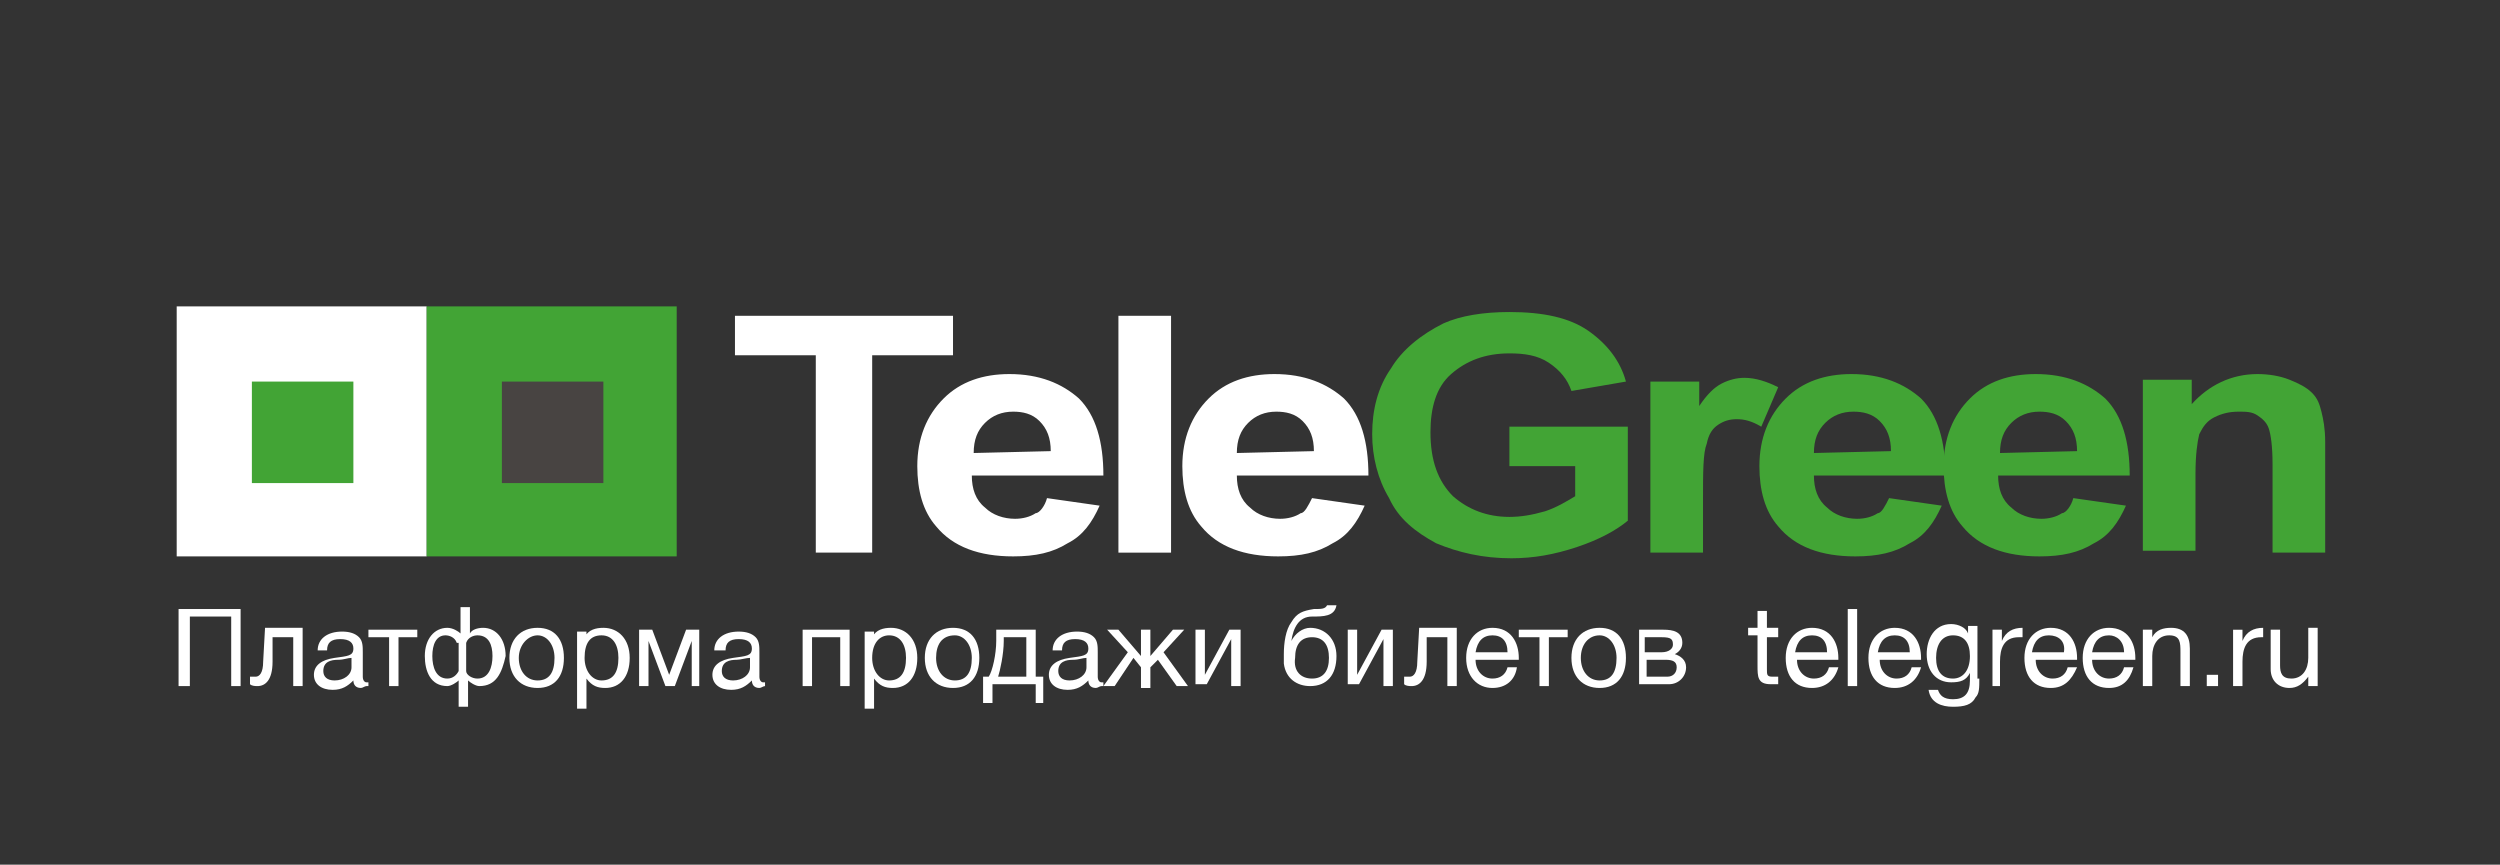 <?xml version="1.0" encoding="utf-8"?>
<!-- Generator: Adobe Illustrator 23.1.0, SVG Export Plug-In . SVG Version: 6.00 Build 0)  -->
<svg version="1.1" id="Слой_1" xmlns="http://www.w3.org/2000/svg" xmlns:xlink="http://www.w3.org/1999/xlink" x="0px" y="0px"
	 viewBox="0 0 133 46" style="enable-background:new 0 0 133 46;" xml:space="preserve">
<rect x="0" y="0" width="133" height="46" fill="#333333" stroke="none"/>
<style type="text/css">
	.st0{fill:#FFFFFF;}
	.st1{fill:#42A435;}
	.st2{fill:#484442;}
	.st3{enable-background:new    ;}
</style>
<rect x="9.4" y="16.3" class="st0" width="13.3" height="13.3"/>
<rect x="13.4" y="20.3" class="st1" width="5.4" height="5.4"/>
<rect x="22.7" y="16.3" class="st1" width="13.3" height="13.3"/>
<rect x="26.7" y="20.3" class="st2" width="5.4" height="5.4"/>
<g class="st3">
	<path class="st0" d="M12.8,36.5h-0.5v-3.7h-2.2v3.7H9.5v-4.1h3.3V36.5z"/>
	<path class="st0" d="M16.1,36.5h-0.5v-2.6h-1.1l0,1.3c0,1-0.4,1.3-0.8,1.3c-0.1,0-0.3,0-0.4-0.1v-0.4c0.1,0,0.2,0,0.3,0
		c0.2,0,0.4-0.2,0.4-0.8l0.1-1.8h2V36.5z"/>
	<path class="st0" d="M19.5,36.5c-0.1,0-0.2,0.1-0.3,0.1c-0.3,0-0.4-0.2-0.4-0.4c-0.3,0.3-0.6,0.5-1.1,0.5c-0.6,0-1-0.3-1-0.8
		c0-0.5,0.4-0.8,1.1-0.9c0.7-0.1,1-0.1,1-0.5c0-0.3-0.2-0.5-0.7-0.5c-0.5,0-0.7,0.2-0.7,0.6h-0.5c0-0.6,0.5-1,1.3-1
		c0.4,0,0.7,0.1,0.9,0.3c0.2,0.2,0.2,0.5,0.2,0.8c0,0.4,0,0.9,0,1.3c0,0.2,0.1,0.3,0.2,0.3c0,0,0.1,0,0.1,0V36.5z M18,35.1
		c-0.4,0-0.8,0.1-0.8,0.6c0,0.3,0.2,0.5,0.6,0.5c0.5,0,0.9-0.3,0.9-0.7v-0.5C18.5,35,18.3,35.1,18,35.1z"/>
	<path class="st0" d="M21.2,33.9v2.6h-0.5v-2.6h-1.1v-0.4h2.6v0.4H21.2z"/>
	<path class="st0" d="M25.5,36.5c-0.2,0-0.5-0.2-0.6-0.3h0v1.4h-0.5v-1.4h0c-0.1,0.1-0.4,0.3-0.6,0.3c-0.9,0-1.2-0.8-1.2-1.6
		c0-0.9,0.5-1.5,1.2-1.5c0.3,0,0.6,0.2,0.7,0.3h0v-1.4h0.5v1.4h0c0.1-0.2,0.4-0.3,0.7-0.3c0.7,0,1.2,0.6,1.2,1.5
		C26.7,35.8,26.4,36.5,25.5,36.5z M24.3,34.2c-0.1-0.3-0.4-0.4-0.6-0.4c-0.5,0-0.7,0.5-0.7,1.1c0,0.6,0.2,1.2,0.8,1.2
		c0.3,0,0.5-0.2,0.6-0.4V34.2z M25.4,33.8c-0.2,0-0.5,0.1-0.6,0.4v1.5c0,0.2,0.3,0.4,0.6,0.4c0.6,0,0.8-0.6,0.8-1.2
		C26.2,34.3,26,33.8,25.4,33.8z"/>
	<path class="st0" d="M30,35c0,1-0.5,1.6-1.4,1.6c-0.9,0-1.5-0.6-1.5-1.6s0.6-1.6,1.5-1.6C29.5,33.4,30,34,30,35z M27.6,35
		c0,0.7,0.4,1.2,1,1.2c0.6,0,0.9-0.4,0.9-1.2c0-0.7-0.4-1.2-0.9-1.2S27.6,34.3,27.6,35z"/>
	<path class="st0" d="M31.1,33.9c0.2-0.4,0.6-0.5,1-0.5c0.8,0,1.4,0.6,1.4,1.6c0,1-0.5,1.6-1.3,1.6c-0.4,0-0.7-0.1-1-0.5v1.6h-0.5
		v-4.1h0.5V33.9z M31.1,35c0,0.7,0.4,1.2,0.9,1.2c0.6,0,0.9-0.4,0.9-1.2c0-0.7-0.3-1.2-0.9-1.2C31.4,33.8,31.1,34.2,31.1,35z"/>
	<path class="st0" d="M36.8,36.5v-2.4h0l-0.9,2.4h-0.5l-0.9-2.4h0v2.4H34v-3h0.7l0.9,2.4h0l0.9-2.4h0.7v3H36.8z"/>
	<path class="st0" d="M40.7,36.5c-0.1,0-0.2,0.1-0.3,0.1c-0.3,0-0.4-0.2-0.4-0.4c-0.3,0.3-0.6,0.5-1.1,0.5c-0.6,0-1-0.3-1-0.8
		c0-0.5,0.4-0.8,1.1-0.9c0.7-0.1,1-0.1,1-0.5c0-0.3-0.2-0.5-0.7-0.5c-0.5,0-0.7,0.2-0.7,0.6H38c0-0.6,0.5-1,1.3-1
		c0.4,0,0.7,0.1,0.9,0.3c0.2,0.2,0.2,0.5,0.2,0.8c0,0.4,0,0.9,0,1.3c0,0.2,0.1,0.3,0.2,0.3c0,0,0.1,0,0.1,0V36.5z M39.2,35.1
		c-0.4,0-0.8,0.1-0.8,0.6c0,0.3,0.2,0.5,0.6,0.5c0.5,0,0.9-0.3,0.9-0.7v-0.5C39.7,35,39.4,35.1,39.2,35.1z"/>
	<path class="st0" d="M42.7,36.5v-3h2.5v3h-0.5v-2.6h-1.5v2.6H42.7z"/>
	<path class="st0" d="M46.4,33.9c0.2-0.4,0.6-0.5,1-0.5c0.8,0,1.4,0.6,1.4,1.6c0,1-0.5,1.6-1.3,1.6c-0.4,0-0.7-0.1-1-0.5v1.6H46
		v-4.1h0.5V33.9z M46.4,35c0,0.7,0.4,1.2,0.9,1.2c0.6,0,0.9-0.4,0.9-1.2c0-0.7-0.3-1.2-0.9-1.2C46.8,33.8,46.4,34.2,46.4,35z"/>
	<path class="st0" d="M52.1,35c0,1-0.5,1.6-1.4,1.6c-0.9,0-1.5-0.6-1.5-1.6s0.6-1.6,1.5-1.6S52.1,34,52.1,35z M49.8,35
		c0,0.7,0.4,1.2,1,1.2c0.6,0,0.9-0.4,0.9-1.2c0-0.7-0.4-1.2-0.9-1.2C50.1,33.8,49.8,34.3,49.8,35z"/>
	<path class="st0" d="M55.1,37.4v-1h-2.3v1h-0.5V36h0.3c0.2-0.3,0.4-1.2,0.4-1.9v-0.6h2.1V36h0.4v1.4H55.1z M54.6,33.9h-1.2v0.2
		c0,0.7-0.2,1.6-0.3,1.9h1.5V33.9z"/>
	<path class="st0" d="M58.6,36.5c-0.1,0-0.2,0.1-0.3,0.1c-0.3,0-0.4-0.2-0.4-0.4c-0.3,0.3-0.6,0.5-1.1,0.5c-0.6,0-1-0.3-1-0.8
		c0-0.5,0.4-0.8,1.1-0.9c0.7-0.1,1-0.1,1-0.5c0-0.3-0.2-0.5-0.7-0.5c-0.5,0-0.7,0.2-0.7,0.6h-0.5c0-0.6,0.5-1,1.3-1
		c0.4,0,0.7,0.1,0.9,0.3c0.2,0.2,0.2,0.5,0.2,0.8c0,0.4,0,0.9,0,1.3c0,0.2,0.1,0.3,0.2,0.3c0,0,0.1,0,0.1,0V36.5z M57.1,35.1
		c-0.4,0-0.8,0.1-0.8,0.6c0,0.3,0.2,0.5,0.6,0.5c0.5,0,0.9-0.3,0.9-0.7v-0.5C57.6,35,57.4,35.1,57.1,35.1z"/>
	<path class="st0" d="M59.3,36.5h-0.6l1.3-1.8l-1.1-1.2h0.6l1.2,1.4h0v-1.4h0.5v1.4h0l1.2-1.4H63l-1.1,1.2l1.3,1.8h-0.6l-1-1.4
		l-0.4,0.4v1.1h-0.5v-1.1L60.3,35L59.3,36.5z"/>
	<path class="st0" d="M63.6,36.5v-3h0.5v2.4h0l1.3-2.4h0.6v3h-0.5V34h0l-1.3,2.4H63.6z"/>
	<path class="st0" d="M69.9,32.4c0.4,0,0.6,0,0.7-0.2h0.5c-0.1,0.6-0.7,0.6-1.3,0.6c-0.7,0-1,0.6-1.1,1.3h0c0.2-0.4,0.6-0.7,1-0.7
		c0.8,0,1.4,0.6,1.4,1.5c0,1-0.5,1.6-1.4,1.6c-0.7,0-1.3-0.4-1.4-1.2c0-0.2,0-0.3,0-0.5c0-0.6,0.1-1.3,0.4-1.7
		C69,32.6,69.3,32.5,69.9,32.4z M69.8,36.1c0.6,0,0.9-0.4,0.9-1.1c0-0.7-0.3-1.1-0.9-1.1s-0.9,0.4-0.9,1.1
		C68.8,35.7,69.2,36.1,69.8,36.1z"/>
	<path class="st0" d="M71.7,36.5v-3h0.5v2.4h0l1.3-2.4h0.6v3h-0.5V34h0l-1.3,2.4H71.7z"/>
	<path class="st0" d="M77.5,36.5H77v-2.6h-1.1l0,1.3c0,1-0.4,1.3-0.8,1.3c-0.1,0-0.3,0-0.4-0.1v-0.4c0.1,0,0.2,0,0.3,0
		c0.2,0,0.4-0.2,0.4-0.8l0.1-1.8h2V36.5z"/>
	<path class="st0" d="M79.4,36.6C78.6,36.6,78,36,78,35c0-1,0.6-1.6,1.4-1.6c1,0,1.4,0.8,1.4,1.6v0.1h-2.3l0,0c0,0.6,0.4,1,0.9,1
		c0.4,0,0.7-0.2,0.8-0.6h0.5C80.6,36.2,80.1,36.6,79.4,36.6z M79.4,33.8c-0.5,0-0.8,0.3-0.9,0.9h1.7C80.2,34.1,79.9,33.8,79.4,33.8z
		"/>
	<path class="st0" d="M82.4,33.9v2.6h-0.5v-2.6h-1.1v-0.4h2.6v0.4H82.4z"/>
	<path class="st0" d="M86.5,35c0,1-0.5,1.6-1.4,1.6c-0.9,0-1.5-0.6-1.5-1.6s0.6-1.6,1.5-1.6S86.5,34,86.5,35z M84.1,35
		c0,0.7,0.4,1.2,1,1.2c0.6,0,0.9-0.4,0.9-1.2c0-0.7-0.4-1.2-0.9-1.2C84.5,33.8,84.1,34.3,84.1,35z"/>
	<path class="st0" d="M87.1,33.5h1.4c0.5,0,1,0.1,1,0.7c0,0.3-0.2,0.5-0.4,0.6v0c0.3,0.1,0.6,0.3,0.6,0.7c0,0.5-0.4,0.9-0.9,0.9
		h-1.6V33.5z M89,34.3c0-0.3-0.1-0.4-0.6-0.4h-0.9v0.8h0.9C88.8,34.7,89,34.5,89,34.3z M87.6,36h1.1c0.3,0,0.5-0.2,0.5-0.5
		c0-0.3-0.2-0.4-0.6-0.4h-1V36z"/>
</g>
<g class="st3">
	<path class="st0" d="M94.6,33.9H94v1.7c0,0.3,0,0.4,0.3,0.4c0.1,0,0.2,0,0.3,0v0.4c-0.2,0-0.2,0-0.4,0c-0.7,0-0.7-0.4-0.7-1v-1.6
		H93v-0.4h0.5v-0.9H94v0.9h0.6V33.9z"/>
	<path class="st0" d="M96.4,36.6C95.5,36.6,95,36,95,35c0-1,0.6-1.6,1.4-1.6c1,0,1.4,0.8,1.4,1.6v0.1h-2.2l0,0c0,0.6,0.4,1,0.9,1
		c0.4,0,0.7-0.2,0.8-0.6h0.5C97.6,36.2,97.1,36.6,96.4,36.6z M96.4,33.8c-0.5,0-0.8,0.3-0.9,0.9h1.7C97.2,34.1,96.9,33.8,96.4,33.8z
		"/>
	<path class="st0" d="M98.8,36.5h-0.5v-4.1h0.5V36.5z"/>
	<path class="st0" d="M100.8,36.6c-0.9,0-1.4-0.6-1.4-1.6c0-1,0.6-1.6,1.4-1.6c1,0,1.4,0.8,1.4,1.6v0.1h-2.2l0,0c0,0.6,0.4,1,0.9,1
		c0.4,0,0.7-0.2,0.8-0.6h0.5C102,36.2,101.5,36.6,100.8,36.6z M100.8,33.8c-0.5,0-0.8,0.3-0.9,0.9h1.7
		C101.6,34.1,101.3,33.8,100.8,33.8z"/>
	<path class="st0" d="M105.3,36.1c0,0.5,0,0.8-0.2,1c-0.2,0.4-0.6,0.5-1.2,0.5c-0.6,0-1.2-0.2-1.3-0.9h0.5c0.1,0.3,0.3,0.5,0.8,0.5
		c0.6,0,0.9-0.3,0.9-1l0-0.4c-0.2,0.4-0.5,0.5-1,0.5c-0.8,0-1.3-0.6-1.3-1.5c0-0.8,0.4-1.6,1.3-1.6c0.4,0,0.8,0.2,0.9,0.5v-0.4h0.5
		V36.1z M103,35c0,0.7,0.3,1.1,0.9,1.1c0.5,0,0.9-0.4,0.9-1.2c0-0.7-0.3-1.1-0.9-1.1C103.3,33.8,103,34.3,103,35z"/>
	<path class="st0" d="M107.5,33.9c-0.1,0-0.1,0-0.1,0c-0.8,0-1,0.6-1,1.3v1.3H106v-3h0.5v0.6c0.2-0.5,0.6-0.7,1.1-0.7V33.9z"/>
	<path class="st0" d="M109.1,36.6c-0.9,0-1.4-0.6-1.4-1.6c0-1,0.6-1.6,1.4-1.6c1,0,1.4,0.8,1.4,1.6v0.1h-2.2l0,0c0,0.6,0.4,1,0.9,1
		c0.4,0,0.7-0.2,0.8-0.6h0.5C110.2,36.2,109.8,36.6,109.1,36.6z M109,33.8c-0.5,0-0.8,0.3-0.9,0.9h1.7
		C109.9,34.1,109.5,33.8,109,33.8z"/>
	<path class="st0" d="M112.2,36.6c-0.9,0-1.4-0.6-1.4-1.6c0-1,0.6-1.6,1.4-1.6c1,0,1.4,0.8,1.4,1.6v0.1h-2.3l0,0c0,0.6,0.4,1,0.9,1
		c0.4,0,0.7-0.2,0.8-0.6h0.5C113.3,36.2,112.9,36.6,112.2,36.6z M112.2,33.8c-0.5,0-0.8,0.3-0.9,0.9h1.7
		C113,34.1,112.6,33.8,112.2,33.8z"/>
	<path class="st0" d="M114.5,33.9c0.2-0.4,0.6-0.5,1-0.5c0.7,0,1,0.4,1,1.1v2H116v-1.8c0-0.5,0-0.9-0.6-0.9c-0.6,0-0.9,0.5-0.9,1.1
		v1.6H114v-3h0.5V33.9z"/>
	<path class="st0" d="M118,36.5h-0.6v-0.6h0.6V36.5z"/>
	<path class="st0" d="M120.4,33.9c-0.1,0-0.1,0-0.1,0c-0.8,0-1,0.6-1,1.3v1.3h-0.5v-3h0.5v0.6c0.2-0.5,0.6-0.7,1.1-0.7V33.9z"/>
	<path class="st0" d="M123.3,36.5h-0.5V36c-0.3,0.4-0.6,0.6-1,0.6c-0.6,0-1-0.4-1-1v-2.1h0.5v1.9c0,0.4,0.1,0.7,0.6,0.7
		c0.6,0,0.9-0.5,0.9-1.1v-1.6h0.5V36.5z"/>
</g>
<g>
	<g>
		<g>
			<path class="st0" d="M43.4,29.4V18.9h-4.3v-2.1h11.6v2.1h-4.3v10.5H43.4z"/>
		</g>
		<g>
			<path class="st0" d="M55.7,26.5l2.8,0.4c-0.4,0.9-0.9,1.6-1.7,2c-0.8,0.5-1.7,0.7-2.9,0.7c-1.8,0-3.2-0.5-4.1-1.6
				c-0.7-0.8-1-1.9-1-3.2c0-1.5,0.5-2.7,1.4-3.6c0.9-0.9,2.1-1.3,3.5-1.3c1.6,0,2.8,0.5,3.7,1.3c0.9,0.9,1.3,2.3,1.3,4.1h-7
				c0,0.7,0.2,1.3,0.7,1.7c0.4,0.4,1,0.6,1.6,0.6c0.4,0,0.8-0.1,1.1-0.3C55.3,27.3,55.6,26.9,55.7,26.5z M55.9,24
				c0-0.7-0.2-1.2-0.6-1.6c-0.4-0.4-0.9-0.5-1.4-0.5c-0.6,0-1.1,0.2-1.5,0.6c-0.4,0.4-0.6,0.9-0.6,1.6L55.9,24L55.9,24z"/>
			<path class="st0" d="M59.5,29.4V16.8h2.8v12.6H59.5z"/>
			<path class="st0" d="M69.8,26.5l2.8,0.4c-0.4,0.9-0.9,1.6-1.7,2c-0.8,0.5-1.7,0.7-2.9,0.7c-1.8,0-3.2-0.5-4.1-1.6
				c-0.7-0.8-1-1.9-1-3.2c0-1.5,0.5-2.7,1.4-3.6c0.9-0.9,2.1-1.3,3.5-1.3c1.6,0,2.8,0.5,3.7,1.3c0.9,0.9,1.3,2.3,1.3,4.1h-7
				c0,0.7,0.2,1.3,0.7,1.7c0.4,0.4,1,0.6,1.6,0.6c0.4,0,0.8-0.1,1.1-0.3C69.4,27.3,69.6,26.9,69.8,26.5z M69.9,24
				c0-0.7-0.2-1.2-0.6-1.6c-0.4-0.4-0.9-0.5-1.4-0.5c-0.6,0-1.1,0.2-1.5,0.6c-0.4,0.4-0.6,0.9-0.6,1.6L69.9,24L69.9,24z"/>
		</g>
		<g>
			<path class="st1" d="M80.3,24.8v-2.1h6.3v5c-0.6,0.5-1.5,1-2.7,1.4c-1.2,0.4-2.3,0.6-3.5,0.6c-1.5,0-2.8-0.3-4-0.8
				c-1.1-0.6-2-1.3-2.5-2.4c-0.6-1-0.9-2.2-0.9-3.4c0-1.3,0.3-2.5,1-3.5c0.6-1,1.6-1.8,2.8-2.4c0.9-0.4,2.1-0.6,3.5-0.6
				c1.8,0,3.2,0.3,4.2,1c1,0.7,1.7,1.6,2,2.7l-2.9,0.5c-0.2-0.6-0.6-1.1-1.2-1.5c-0.6-0.4-1.3-0.5-2.1-0.5c-1.3,0-2.3,0.4-3.1,1.1
				c-0.8,0.7-1.1,1.8-1.1,3.1c0,1.5,0.4,2.6,1.2,3.4c0.8,0.7,1.8,1.1,3,1.1c0.6,0,1.2-0.1,1.9-0.3c0.6-0.2,1.1-0.5,1.6-0.8v-1.6
				L80.3,24.8L80.3,24.8z"/>
			<path class="st1" d="M90.6,29.4h-2.8v-9.1h2.6v1.3c0.4-0.6,0.8-1,1.2-1.2c0.4-0.2,0.8-0.3,1.2-0.3c0.6,0,1.2,0.2,1.8,0.5
				l-0.9,2.1c-0.5-0.3-0.9-0.4-1.3-0.4c-0.4,0-0.7,0.1-1,0.3c-0.3,0.2-0.5,0.5-0.6,1c-0.2,0.5-0.2,1.5-0.2,3.1V29.4z"/>
			<path class="st1" d="M100.5,26.5l2.8,0.4c-0.4,0.9-0.9,1.6-1.7,2c-0.8,0.5-1.7,0.7-2.9,0.7c-1.8,0-3.2-0.5-4.1-1.6
				c-0.7-0.8-1-1.9-1-3.2c0-1.5,0.5-2.7,1.4-3.6c0.9-0.9,2.1-1.3,3.5-1.3c1.6,0,2.8,0.5,3.7,1.3c0.9,0.9,1.3,2.3,1.3,4.1h-7
				c0,0.7,0.2,1.3,0.7,1.7c0.4,0.4,1,0.6,1.6,0.6c0.4,0,0.8-0.1,1.1-0.3C100.1,27.3,100.3,26.9,100.5,26.5z M100.6,24
				c0-0.7-0.2-1.2-0.6-1.6c-0.4-0.4-0.9-0.5-1.4-0.5c-0.6,0-1.1,0.2-1.5,0.6c-0.4,0.4-0.6,0.9-0.6,1.6L100.6,24L100.6,24z"/>
			<path class="st1" d="M110.3,26.5l2.8,0.4c-0.4,0.9-0.9,1.6-1.7,2c-0.8,0.5-1.7,0.7-2.9,0.7c-1.8,0-3.2-0.5-4.1-1.6
				c-0.7-0.8-1-1.9-1-3.2c0-1.5,0.5-2.7,1.4-3.6c0.9-0.9,2.1-1.3,3.5-1.3c1.6,0,2.8,0.5,3.7,1.3c0.9,0.9,1.3,2.3,1.3,4.1h-7
				c0,0.7,0.2,1.3,0.7,1.7c0.4,0.4,1,0.6,1.6,0.6c0.4,0,0.8-0.1,1.1-0.3C109.9,27.3,110.2,26.9,110.3,26.5z M110.5,24
				c0-0.7-0.2-1.2-0.6-1.6c-0.4-0.4-0.9-0.5-1.4-0.5c-0.6,0-1.1,0.2-1.5,0.6c-0.4,0.4-0.6,0.9-0.6,1.6L110.5,24L110.5,24z"/>
			<path class="st1" d="M123.7,29.4h-2.8v-4.7c0-1-0.1-1.6-0.2-1.9c-0.1-0.3-0.3-0.5-0.6-0.7c-0.3-0.2-0.6-0.2-1-0.2
				c-0.5,0-0.9,0.1-1.3,0.3c-0.4,0.2-0.6,0.5-0.8,0.9c-0.1,0.4-0.2,1.1-0.2,2.1v4.1h-2.8v-9.1h2.6v1.3c0.9-1,2.1-1.6,3.5-1.6
				c0.6,0,1.2,0.1,1.7,0.3c0.5,0.2,0.9,0.4,1.2,0.7c0.3,0.3,0.4,0.6,0.5,1c0.1,0.4,0.2,0.9,0.2,1.6L123.7,29.4L123.7,29.4z"/>
		</g>
	</g>
</g>
</svg>
